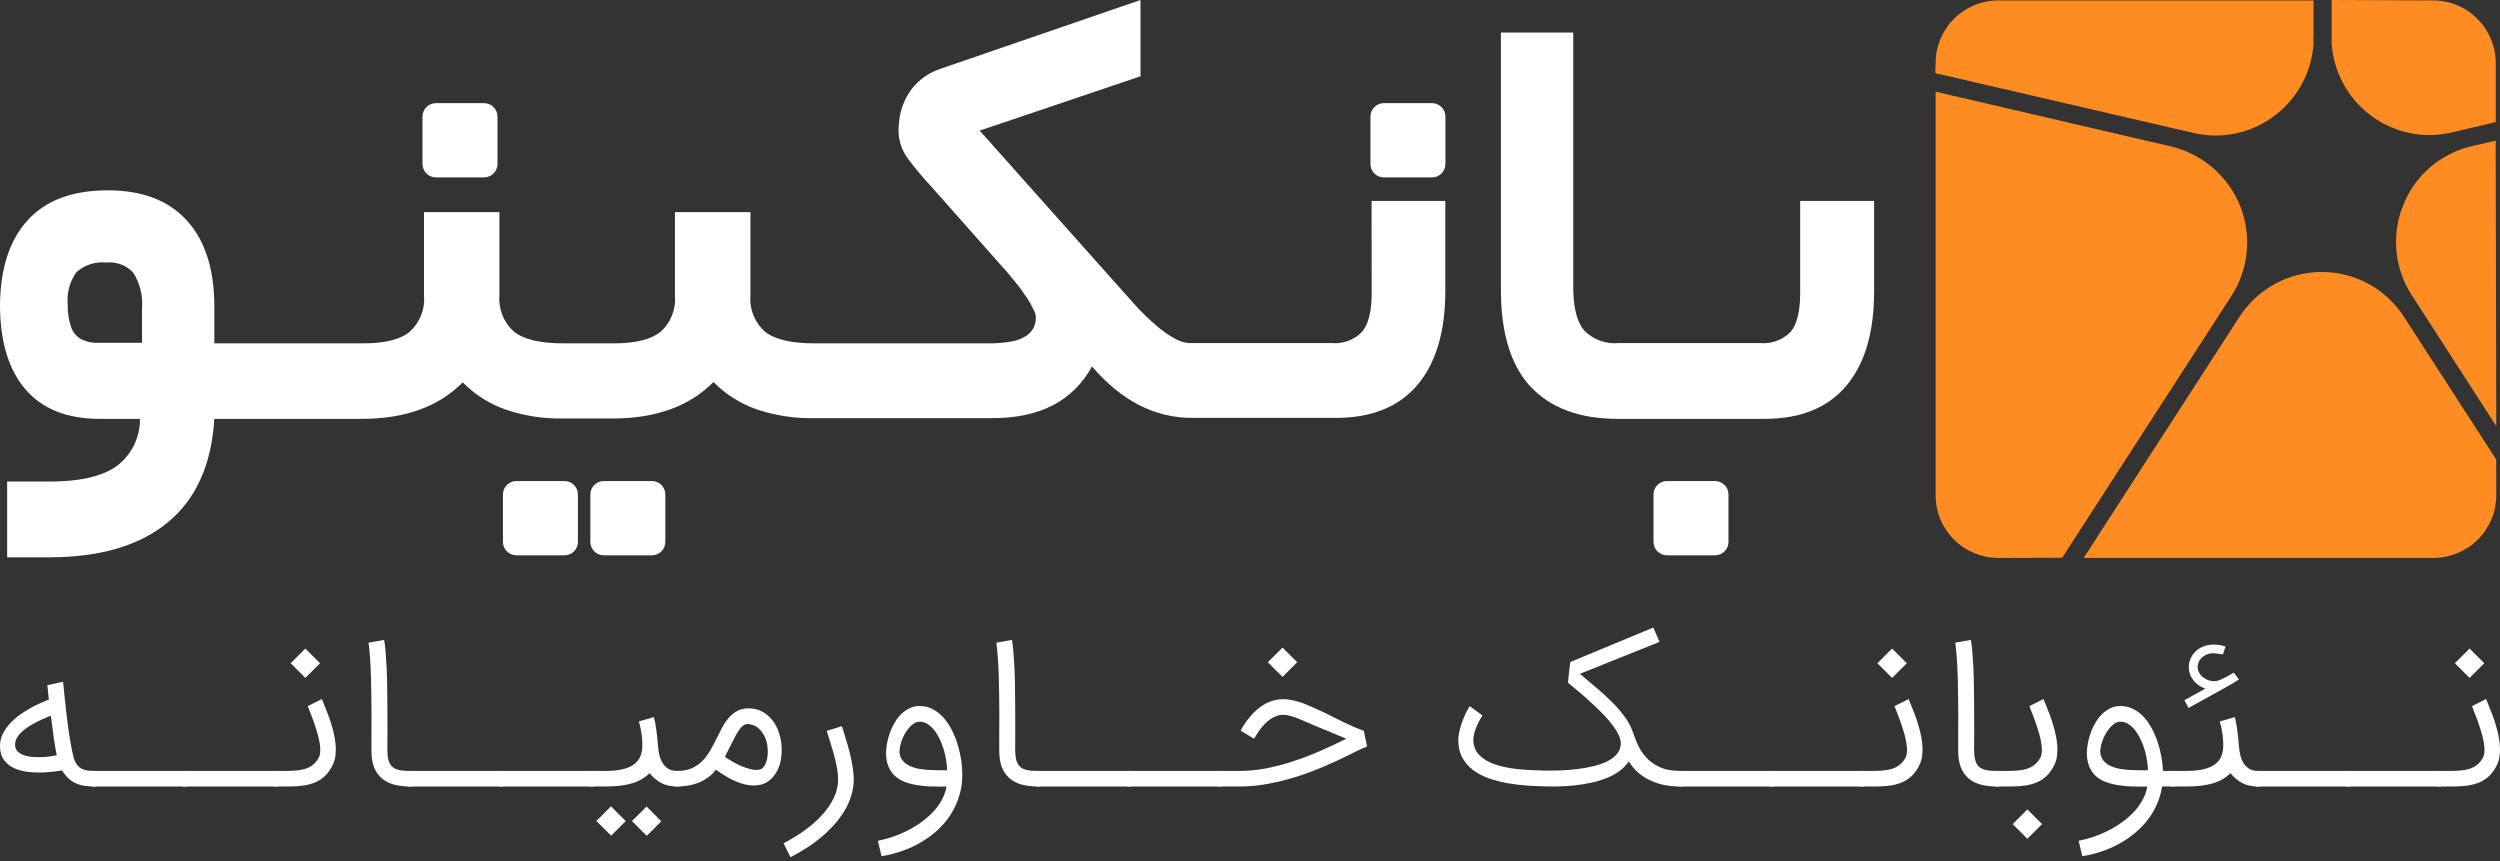<svg width="418" height="144" viewBox="0 0 418 144" fill="none" xmlns="http://www.w3.org/2000/svg">
<rect x="0" y="0" width="418" height="144" fill="#333333" stroke="none"/>
<path d="M8.065 119.83C7.786 119.952 7.457 120.097 7.078 120.263C6.699 120.43 6.303 120.625 5.89 120.847C5.477 121.058 5.07 121.297 4.668 121.564C4.267 121.82 3.904 122.103 3.581 122.414C3.269 122.714 3.012 123.042 2.811 123.398C2.622 123.743 2.527 124.115 2.527 124.515C2.527 124.926 2.638 125.266 2.861 125.532C3.096 125.799 3.397 126.016 3.765 126.183C4.133 126.338 4.551 126.449 5.02 126.516C5.488 126.572 5.968 126.599 6.459 126.599C6.972 126.599 7.502 126.572 8.049 126.516C8.595 126.449 9.075 126.377 9.488 126.299C9.331 125.532 9.17 124.593 9.002 123.481C8.846 122.359 8.679 121.086 8.5 119.663L8.065 119.83ZM6.559 129.167C5.645 129.167 4.786 129.095 3.982 128.95C3.19 128.795 2.499 128.545 1.908 128.2C1.316 127.844 0.848 127.389 0.502 126.833C0.167 126.266 0 125.571 0 124.749C0 124.015 0.156 123.331 0.469 122.698C0.781 122.064 1.188 121.481 1.69 120.947C2.192 120.402 2.75 119.913 3.363 119.48C3.988 119.035 4.602 118.652 5.204 118.329C5.806 117.996 6.37 117.718 6.894 117.495C7.418 117.262 7.842 117.09 8.166 116.979L7.915 114.561L10.542 113.994C10.553 114.083 10.575 114.277 10.609 114.578C10.642 114.878 10.676 115.228 10.709 115.628C10.754 116.028 10.798 116.451 10.843 116.895C10.899 117.34 10.943 117.762 10.977 118.162C11.021 118.563 11.06 118.907 11.094 119.196C11.127 119.485 11.15 119.669 11.161 119.746C11.339 121.203 11.501 122.392 11.646 123.315C11.802 124.237 11.936 124.971 12.048 125.516C12.159 126.06 12.248 126.455 12.316 126.699C12.394 126.933 12.449 127.089 12.483 127.166V127.15C12.628 127.494 12.795 127.778 12.985 128C13.174 128.222 13.398 128.4 13.654 128.534C13.922 128.667 14.223 128.761 14.558 128.817C14.892 128.873 15.272 128.9 15.695 128.9H16.03V131.502H15.695C15.272 131.502 14.781 131.468 14.223 131.401C13.665 131.335 13.113 131.174 12.566 130.918H12.583C11.735 130.529 11.005 129.829 10.391 128.817C8.885 129.05 7.608 129.167 6.559 129.167Z" fill="white"/>
<path d="M31.196 128.9V131.502H15.35V128.9H31.196Z" fill="white"/>
<path d="M46.38 128.9V131.502H30.534V128.9H46.38Z" fill="white"/>
<path d="M45.718 128.9H47.659C48.328 128.9 48.942 128.878 49.499 128.834C50.068 128.789 50.582 128.695 51.039 128.55C51.508 128.395 51.92 128.178 52.277 127.9C52.645 127.622 52.969 127.244 53.248 126.766C53.415 126.488 53.51 126.138 53.532 125.716C53.543 125.605 53.549 125.499 53.549 125.399C53.549 125.065 53.515 124.682 53.449 124.248C53.382 123.804 53.27 123.304 53.114 122.748C52.958 122.192 52.785 121.642 52.595 121.097C52.417 120.541 52.221 120.008 52.01 119.496C51.809 118.974 51.625 118.496 51.457 118.062L53.817 116.879C54.029 117.39 54.252 117.946 54.486 118.546C54.731 119.135 54.96 119.746 55.172 120.38C55.384 121.014 55.574 121.664 55.741 122.331C55.908 122.987 56.025 123.631 56.092 124.265C56.126 124.61 56.142 124.949 56.142 125.282C56.142 125.56 56.12 125.921 56.076 126.366C56.042 126.8 55.908 127.277 55.674 127.8C55.35 128.511 54.955 129.106 54.486 129.584C54.029 130.062 53.493 130.446 52.88 130.735C52.266 131.012 51.58 131.213 50.821 131.335C50.074 131.446 49.26 131.502 48.378 131.502H45.718V128.9ZM53.515 110.893L51.056 113.344L48.596 110.893L51.056 108.442L53.515 110.893Z" fill="white"/>
<path d="M68.596 131.502C67.581 131.502 66.672 131.396 65.868 131.185C65.065 130.962 64.385 130.612 63.827 130.134C63.269 129.656 62.84 129.039 62.539 128.283C62.248 127.516 62.103 126.588 62.103 125.499C62.103 124.676 62.103 123.759 62.103 122.748C62.115 121.736 62.12 120.686 62.12 119.596C62.12 118.507 62.109 117.401 62.087 116.278C62.076 115.156 62.053 114.066 62.02 113.01C61.986 111.943 61.936 110.937 61.869 109.992C61.802 109.047 61.719 108.203 61.618 107.458L64.229 106.991C64.329 107.58 64.413 108.275 64.48 109.075C64.546 109.875 64.602 110.737 64.647 111.66C64.692 112.582 64.719 113.544 64.731 114.544C64.753 115.534 64.764 116.506 64.764 117.462C64.764 118.829 64.77 120.147 64.781 121.414C64.781 121.836 64.781 122.264 64.781 122.698C64.781 123.543 64.775 124.387 64.764 125.232C64.764 125.955 64.82 126.549 64.931 127.016C65.054 127.483 65.255 127.861 65.534 128.15C65.824 128.428 66.203 128.623 66.672 128.734C67.14 128.845 67.731 128.9 68.445 128.9H68.931V131.502H68.596Z" fill="white"/>
<path d="M84.114 128.9V131.502H68.268V128.9H84.114Z" fill="white"/>
<path d="M99.298 128.9V131.502H83.452V128.9H99.298Z" fill="white"/>
<path d="M113.562 128.9V131.502H113.227C112.156 131.502 111.247 131.296 110.5 130.885C109.752 130.462 109.122 129.923 108.609 129.267C108.23 129.645 107.806 129.973 107.337 130.251C106.88 130.529 106.35 130.762 105.747 130.951C105.156 131.129 104.481 131.268 103.723 131.368C102.975 131.457 102.116 131.502 101.146 131.502H98.636V128.9H101.146C102.284 128.9 103.249 128.811 104.041 128.634C104.844 128.445 105.491 128.172 105.982 127.817C106.484 127.45 106.846 127 107.069 126.466C107.292 125.921 107.404 125.288 107.404 124.565C107.404 123.965 107.359 123.354 107.27 122.731C107.192 122.109 107.041 121.403 106.818 120.613C107.287 120.491 107.711 120.374 108.09 120.263C108.481 120.141 108.893 120.019 109.328 119.897C109.418 120.23 109.496 120.569 109.563 120.914C109.63 121.247 109.685 121.603 109.73 121.981C109.786 122.348 109.836 122.753 109.881 123.198C109.925 123.643 109.97 124.137 110.014 124.682C110.048 125.127 110.115 125.599 110.215 126.099C110.316 126.588 110.483 127.044 110.717 127.466C110.951 127.878 111.269 128.222 111.671 128.5C112.073 128.767 112.591 128.9 113.227 128.9H113.562ZM104.626 137.287L102.183 139.722L99.707 137.271L102.15 134.82L104.626 137.287ZM110.567 137.321L108.14 139.755L105.664 137.287L108.107 134.853L110.567 137.321Z" fill="white"/>
<path d="M113.215 128.9C114.197 128.9 115.028 128.745 115.708 128.434C116.4 128.111 116.997 127.689 117.499 127.166C118.001 126.644 118.436 126.049 118.804 125.382C119.183 124.704 119.551 124.009 119.908 123.298C120.198 122.698 120.483 122.131 120.761 121.597C121.052 121.053 121.375 120.569 121.732 120.147C122.68 119.002 123.812 118.429 125.129 118.429C126.702 118.429 128.018 119.063 129.078 120.33C129.491 120.83 129.825 121.414 130.082 122.081C130.338 122.737 130.517 123.426 130.617 124.148C130.673 124.593 130.701 125.032 130.701 125.466C130.701 125.755 130.673 126.155 130.617 126.666C130.573 127.177 130.428 127.739 130.182 128.35C129.881 129.084 129.479 129.701 128.977 130.201C128.475 130.69 127.906 131.018 127.271 131.185C126.88 131.285 126.456 131.335 125.999 131.335C125.162 131.335 124.242 131.135 123.238 130.735C122.178 130.312 120.996 129.629 119.691 128.684C119.311 129.195 118.876 129.629 118.385 129.984C117.895 130.34 117.365 130.635 116.796 130.868C116.238 131.09 115.658 131.251 115.056 131.351C114.453 131.452 113.845 131.502 113.232 131.502H112.88V128.9H113.215ZM121.213 126.516C121.693 126.872 122.178 127.189 122.669 127.466C123.171 127.733 123.651 127.961 124.108 128.15C124.577 128.339 125.012 128.484 125.413 128.584C125.826 128.684 126.177 128.734 126.467 128.734C126.579 128.734 126.685 128.728 126.785 128.717C126.886 128.706 126.992 128.684 127.103 128.65C127.438 128.539 127.706 128.283 127.906 127.883C128.118 127.472 128.258 126.994 128.325 126.449C128.358 126.194 128.375 125.932 128.375 125.666C128.375 125.366 128.342 124.982 128.275 124.515C128.208 124.048 128.046 123.554 127.789 123.031C127.533 122.509 127.181 122.064 126.735 121.697C126.3 121.33 125.765 121.119 125.129 121.064C125.084 121.064 125.045 121.064 125.012 121.064C124.777 121.064 124.554 121.125 124.342 121.247C124.142 121.369 123.93 121.575 123.706 121.864C123.495 122.142 123.271 122.498 123.037 122.931C122.803 123.365 122.541 123.87 122.251 124.448L121.213 126.516Z" fill="white"/>
<path d="M140.769 121.414C140.948 121.992 141.149 122.648 141.372 123.381C141.606 124.104 141.824 124.86 142.024 125.649C142.225 126.427 142.393 127.222 142.526 128.033C142.671 128.834 142.744 129.601 142.744 130.334C142.744 131.257 142.605 132.157 142.326 133.036C142.058 133.914 141.684 134.753 141.205 135.553C140.725 136.365 140.15 137.137 139.481 137.871C138.823 138.616 138.103 139.316 137.322 139.972C136.542 140.628 135.711 141.234 134.829 141.789C133.959 142.356 133.072 142.868 132.169 143.323L131.014 140.989C132.185 140.389 133.318 139.7 134.411 138.921C135.504 138.154 136.475 137.315 137.322 136.404C138.17 135.503 138.851 134.542 139.364 133.519C139.877 132.496 140.134 131.435 140.134 130.334C140.134 129.734 140.072 129.095 139.95 128.417C139.827 127.739 139.671 127.05 139.481 126.349C139.291 125.638 139.085 124.932 138.862 124.232C138.639 123.531 138.427 122.853 138.226 122.198L140.769 121.414Z" fill="white"/>
<path d="M146.776 140.589C148.472 140.222 150 139.711 151.361 139.055C152.722 138.399 153.888 137.66 154.858 136.837C155.84 136.026 156.615 135.159 157.184 134.236C157.764 133.313 158.121 132.402 158.255 131.502C157.887 131.513 157.524 131.518 157.167 131.518C156.643 131.518 156.041 131.507 155.36 131.485C154.68 131.452 153.96 131.374 153.202 131.251C152.454 131.118 151.768 130.929 151.143 130.685C150.53 130.429 150 130.09 149.554 129.667C149.108 129.234 148.762 128.706 148.516 128.083C148.271 127.461 148.148 126.716 148.148 125.849C148.159 125.316 148.221 124.754 148.332 124.165C148.455 123.565 148.622 122.976 148.834 122.398C149.057 121.82 149.325 121.269 149.637 120.747C149.95 120.213 150.312 119.752 150.725 119.363C151.138 118.963 151.595 118.646 152.097 118.413C152.599 118.168 153.151 118.046 153.754 118.046C154.579 118.046 155.327 118.229 155.996 118.596C156.665 118.952 157.262 119.43 157.786 120.03C158.322 120.63 158.785 121.325 159.175 122.114C159.566 122.892 159.889 123.709 160.146 124.565C160.402 125.41 160.592 126.26 160.715 127.116C160.837 127.972 160.899 128.773 160.899 129.517C160.899 130.773 160.726 131.957 160.38 133.069C160.045 134.18 159.577 135.209 158.974 136.154C158.372 137.11 157.652 137.971 156.816 138.738C155.979 139.516 155.059 140.2 154.055 140.789C153.051 141.389 151.986 141.884 150.859 142.273C149.732 142.673 148.578 142.968 147.395 143.157L146.776 140.589ZM153.754 120.664C153.341 120.664 152.934 120.83 152.532 121.164C152.131 121.497 151.768 121.92 151.445 122.431C151.132 122.942 150.876 123.498 150.675 124.098C150.485 124.699 150.39 125.266 150.39 125.799C150.446 126.344 150.619 126.794 150.909 127.15C151.199 127.505 151.567 127.794 152.013 128.017C152.46 128.239 152.956 128.406 153.503 128.517C154.06 128.617 154.624 128.689 155.193 128.734C155.773 128.767 156.336 128.784 156.883 128.784C157.429 128.784 157.92 128.784 158.355 128.784C158.355 128.283 158.305 127.739 158.205 127.15C158.115 126.549 157.982 125.949 157.803 125.349C157.625 124.749 157.401 124.165 157.134 123.598C156.866 123.031 156.559 122.531 156.213 122.097C155.879 121.664 155.505 121.319 155.092 121.064C154.68 120.797 154.233 120.664 153.754 120.664Z" fill="white"/>
<path d="M173.568 131.502C172.553 131.502 171.643 131.396 170.84 131.185C170.037 130.962 169.357 130.612 168.799 130.134C168.241 129.656 167.812 129.039 167.51 128.283C167.22 127.516 167.075 126.588 167.075 125.499C167.075 124.676 167.075 123.759 167.075 122.748C167.086 121.736 167.092 120.686 167.092 119.596C167.092 118.507 167.081 117.401 167.059 116.278C167.047 115.156 167.025 114.066 166.992 113.01C166.958 111.943 166.908 110.937 166.841 109.992C166.774 109.047 166.69 108.203 166.59 107.458L169.2 106.991C169.301 107.58 169.384 108.275 169.451 109.075C169.518 109.875 169.574 110.737 169.619 111.66C169.663 112.582 169.691 113.544 169.702 114.544C169.725 115.534 169.736 116.506 169.736 117.462C169.736 118.829 169.741 120.147 169.753 121.414C169.753 121.836 169.753 122.264 169.753 122.698C169.753 123.543 169.747 124.387 169.736 125.232C169.736 125.955 169.792 126.549 169.903 127.016C170.026 127.483 170.227 127.861 170.506 128.15C170.796 128.428 171.175 128.623 171.643 128.734C172.112 128.845 172.703 128.9 173.417 128.9H173.902V131.502H173.568Z" fill="white"/>
<path d="M189.086 128.9V131.502H173.24V128.9H189.086Z" fill="white"/>
<path d="M204.27 128.9V131.502H188.424V128.9H204.27Z" fill="white"/>
<path d="M203.608 128.9H207.239C208.745 128.9 210.267 128.75 211.807 128.45C213.346 128.139 214.869 127.733 216.375 127.233C217.892 126.733 219.381 126.16 220.843 125.516C222.315 124.871 223.737 124.204 225.11 123.515L220.123 121.447C219.588 121.225 219.063 121.003 218.55 120.78C218.048 120.547 217.557 120.336 217.078 120.147C216.609 119.958 216.163 119.808 215.739 119.696C215.315 119.574 214.919 119.513 214.551 119.513C214.127 119.513 213.726 119.591 213.346 119.746C212.967 119.891 212.61 120.085 212.275 120.33C211.952 120.575 211.651 120.847 211.372 121.147C211.093 121.447 210.842 121.747 210.619 122.047C210.407 122.348 210.217 122.631 210.05 122.898C209.894 123.153 209.771 123.359 209.682 123.515L207.44 122.181C207.562 121.925 207.735 121.614 207.958 121.247C208.193 120.869 208.522 120.425 208.945 119.913C209.782 118.902 210.669 118.146 211.606 117.646C212.554 117.145 213.536 116.895 214.551 116.895C215.075 116.895 215.605 116.956 216.141 117.079C216.687 117.201 217.239 117.362 217.797 117.562C218.355 117.762 218.918 117.996 219.487 118.262C220.067 118.518 220.653 118.785 221.244 119.063C221.891 119.363 222.477 119.652 223.001 119.93C223.537 120.197 224.061 120.458 224.574 120.714C225.087 120.958 225.617 121.203 226.164 121.447C226.722 121.692 227.346 121.942 228.038 122.198C228.127 122.687 228.216 123.131 228.306 123.531C228.395 123.92 228.484 124.348 228.573 124.815C228.183 124.971 227.865 125.104 227.62 125.215C227.385 125.316 227.157 125.421 226.933 125.532C226.722 125.632 226.493 125.749 226.247 125.882C226.002 126.005 225.678 126.166 225.277 126.366C224.072 126.955 222.761 127.555 221.345 128.167C219.928 128.778 218.444 129.334 216.894 129.834C215.354 130.323 213.77 130.723 212.141 131.035C210.513 131.346 208.879 131.502 207.239 131.502H203.608V128.9ZM216.894 110.726L214.434 113.177L211.974 110.726L214.434 108.275L216.894 110.726Z" fill="white"/>
<path d="M281.32 128.9V131.502H280.986C280.116 131.502 279.262 131.429 278.426 131.285C277.6 131.129 276.814 130.885 276.066 130.551C275.319 130.218 274.627 129.784 273.991 129.251C273.355 128.717 272.803 128.067 272.335 127.3C271.911 127.944 271.37 128.5 270.712 128.967C270.065 129.423 269.345 129.806 268.553 130.118C267.772 130.429 266.941 130.679 266.06 130.868C265.179 131.057 264.297 131.201 263.416 131.301C262.535 131.402 261.676 131.463 260.839 131.485C260.415 131.496 260.008 131.502 259.618 131.502C259.227 131.502 258.854 131.496 258.497 131.485C257.504 131.463 256.455 131.418 255.351 131.351C254.246 131.274 253.148 131.14 252.054 130.951C250.972 130.751 249.929 130.479 248.925 130.134C247.932 129.779 247.057 129.317 246.298 128.75C245.54 128.183 244.937 127.489 244.491 126.666C244.045 125.832 243.822 124.838 243.822 123.681C243.822 123.304 243.877 122.864 243.989 122.364C244.101 121.853 244.246 121.342 244.424 120.83C244.614 120.308 244.82 119.808 245.043 119.33C245.277 118.84 245.506 118.418 245.729 118.062L247.854 119.613C247.642 119.98 247.447 120.324 247.269 120.647C247.101 120.969 246.951 121.292 246.817 121.614C246.694 121.925 246.588 122.248 246.499 122.581C246.421 122.914 246.365 123.276 246.332 123.665C246.354 124.721 246.689 125.582 247.336 126.249C247.983 126.905 248.853 127.422 249.946 127.8C251.039 128.178 252.322 128.445 253.795 128.6C255.267 128.745 256.846 128.828 258.53 128.85C258.675 128.85 258.826 128.85 258.982 128.85C259.606 128.85 260.326 128.834 261.14 128.8C261.955 128.767 262.825 128.695 263.751 128.584C264.677 128.472 265.575 128.311 266.445 128.1C267.315 127.889 268.085 127.617 268.754 127.283C269.434 126.938 269.975 126.522 270.377 126.033C270.79 125.543 270.996 124.96 270.996 124.282C270.996 123.804 270.851 123.281 270.561 122.714C270.271 122.147 269.886 121.564 269.406 120.964C268.927 120.352 268.375 119.735 267.75 119.113C267.136 118.49 266.5 117.885 265.842 117.295C265.195 116.695 264.548 116.128 263.901 115.595C263.265 115.061 262.685 114.578 262.161 114.144C262.217 113.544 262.278 112.966 262.345 112.41C262.423 111.843 262.49 111.271 262.546 110.693L276.434 104.923L277.472 107.324L264.152 112.66C265.056 113.416 265.971 114.188 266.896 114.978C267.834 115.756 268.704 116.551 269.507 117.362C270.31 118.162 271.018 118.979 271.632 119.813C272.245 120.647 272.697 121.486 272.987 122.331C273.188 122.876 273.394 123.431 273.606 123.998C273.83 124.554 274.108 125.093 274.443 125.616C274.778 126.127 275.185 126.611 275.665 127.066C276.144 127.511 276.741 127.9 277.455 128.233C277.924 128.456 278.448 128.623 279.028 128.734C279.608 128.834 280.249 128.889 280.952 128.9H281.32Z" fill="white"/>
<path d="M296.501 128.9V131.502H280.655V128.9H296.501Z" fill="white"/>
<path d="M311.685 128.9V131.502H295.838V128.9H311.685Z" fill="white"/>
<path d="M311.022 128.9H312.963C313.633 128.9 314.246 128.878 314.804 128.834C315.373 128.789 315.886 128.695 316.343 128.55C316.812 128.395 317.225 128.178 317.582 127.9C317.95 127.622 318.273 127.244 318.552 126.766C318.72 126.488 318.814 126.138 318.837 125.716C318.848 125.605 318.853 125.499 318.853 125.399C318.853 125.065 318.82 124.682 318.753 124.248C318.686 123.804 318.575 123.304 318.418 122.748C318.262 122.192 318.089 121.642 317.9 121.097C317.721 120.541 317.526 120.008 317.314 119.496C317.113 118.974 316.929 118.496 316.762 118.062L319.121 116.879C319.333 117.39 319.556 117.946 319.79 118.546C320.036 119.135 320.265 119.746 320.477 120.38C320.688 121.014 320.878 121.664 321.045 122.331C321.213 122.987 321.33 123.631 321.397 124.265C321.43 124.61 321.447 124.949 321.447 125.282C321.447 125.56 321.425 125.921 321.38 126.366C321.347 126.8 321.213 127.277 320.978 127.8C320.655 128.511 320.259 129.106 319.79 129.584C319.333 130.062 318.798 130.446 318.184 130.735C317.571 131.012 316.884 131.213 316.126 131.335C315.379 131.446 314.564 131.502 313.683 131.502H311.022V128.9ZM318.82 110.893L316.36 113.344L313.9 110.893L316.36 108.442L318.82 110.893Z" fill="white"/>
<path d="M333.9 131.502C332.885 131.502 331.976 131.396 331.173 131.185C330.37 130.962 329.689 130.612 329.132 130.134C328.574 129.656 328.144 129.039 327.843 128.283C327.553 127.516 327.408 126.588 327.408 125.499C327.408 124.676 327.408 123.759 327.408 122.748C327.419 121.736 327.425 120.686 327.425 119.596C327.425 118.507 327.414 117.401 327.391 116.278C327.38 115.156 327.358 114.066 327.324 113.01C327.291 111.943 327.241 110.937 327.174 109.992C327.107 109.047 327.023 108.203 326.923 107.458L329.533 106.991C329.634 107.58 329.717 108.275 329.784 109.075C329.851 109.875 329.907 110.737 329.951 111.66C329.996 112.582 330.024 113.544 330.035 114.544C330.057 115.534 330.069 116.506 330.069 117.462C330.069 118.829 330.074 120.147 330.085 121.414C330.085 121.836 330.085 122.264 330.085 122.698C330.085 123.543 330.08 124.387 330.069 125.232C330.069 125.955 330.124 126.549 330.236 127.016C330.359 127.483 330.559 127.861 330.838 128.15C331.128 128.428 331.508 128.623 331.976 128.734C332.445 128.845 333.036 128.9 333.75 128.9H334.235V131.502H333.9Z" fill="white"/>
<path d="M333.573 128.9H335.514C336.183 128.9 336.797 128.878 337.354 128.834C337.923 128.789 338.436 128.695 338.894 128.55C339.362 128.395 339.775 128.178 340.132 127.9C340.5 127.622 340.824 127.244 341.103 126.766C341.27 126.488 341.365 126.138 341.387 125.716C341.398 125.605 341.404 125.499 341.404 125.399C341.404 125.065 341.37 124.682 341.303 124.248C341.236 123.804 341.125 123.304 340.969 122.748C340.812 122.192 340.64 121.642 340.45 121.097C340.271 120.541 340.076 120.008 339.864 119.496C339.664 118.974 339.479 118.496 339.312 118.062L341.671 116.879C341.883 117.39 342.107 117.946 342.341 118.546C342.586 119.135 342.815 119.746 343.027 120.38C343.239 121.014 343.428 121.664 343.596 122.331C343.763 122.987 343.88 123.631 343.947 124.265C343.981 124.61 343.997 124.949 343.997 125.282C343.997 125.56 343.975 125.921 343.93 126.366C343.897 126.8 343.763 127.277 343.529 127.8C343.205 128.511 342.809 129.106 342.341 129.584C341.883 130.062 341.348 130.446 340.734 130.735C340.121 131.012 339.435 131.213 338.676 131.335C337.929 131.446 337.115 131.502 336.233 131.502H333.573V128.9ZM341.437 137.788L338.977 140.239L336.518 137.788L338.977 135.337L341.437 137.788Z" fill="white"/>
<path d="M347.549 140.589C349.245 140.222 350.773 139.711 352.134 139.055C353.495 138.399 354.661 137.66 355.631 136.837C356.613 136.026 357.388 135.159 357.957 134.236C358.537 133.313 358.894 132.402 359.028 131.502C358.66 131.513 358.297 131.518 357.94 131.518C357.416 131.518 356.814 131.507 356.133 131.485C355.453 131.452 354.733 131.374 353.975 131.251C353.227 131.118 352.541 130.929 351.916 130.685C351.303 130.429 350.773 130.09 350.327 129.667C349.88 129.234 349.535 128.706 349.289 128.083C349.044 127.461 348.921 126.716 348.921 125.849C348.932 125.316 348.994 124.754 349.105 124.165C349.228 123.565 349.395 122.976 349.607 122.398C349.83 121.82 350.098 121.269 350.41 120.747C350.723 120.213 351.085 119.752 351.498 119.363C351.911 118.963 352.368 118.646 352.87 118.413C353.372 118.168 353.924 118.046 354.527 118.046C355.308 118.046 356.021 118.212 356.669 118.546C357.327 118.868 357.912 119.307 358.426 119.863C358.939 120.419 359.39 121.064 359.781 121.797C360.171 122.531 360.5 123.298 360.768 124.098C361.036 124.899 361.242 125.716 361.387 126.549C361.532 127.372 361.621 128.156 361.655 128.9H363.646V131.502H361.504C361.337 132.569 361.041 133.575 360.618 134.52C360.194 135.475 359.664 136.354 359.028 137.154C358.403 137.965 357.684 138.699 356.869 139.355C356.066 140.022 355.196 140.605 354.259 141.106C353.333 141.617 352.351 142.045 351.314 142.39C350.288 142.734 349.239 142.99 348.168 143.157L347.549 140.589ZM354.527 120.664C354.114 120.664 353.707 120.83 353.305 121.164C352.904 121.497 352.541 121.92 352.218 122.431C351.905 122.942 351.649 123.498 351.448 124.098C351.258 124.699 351.163 125.266 351.163 125.799C351.219 126.344 351.392 126.794 351.682 127.15C351.972 127.505 352.34 127.794 352.786 128.017C353.233 128.239 353.729 128.406 354.276 128.517C354.833 128.617 355.397 128.689 355.966 128.734C356.546 128.767 357.109 128.784 357.656 128.784C358.202 128.784 358.693 128.784 359.128 128.784C359.128 128.283 359.078 127.739 358.978 127.15C358.888 126.549 358.755 125.949 358.576 125.349C358.398 124.749 358.174 124.165 357.907 123.598C357.639 123.031 357.332 122.531 356.986 122.097C356.652 121.664 356.278 121.319 355.865 121.064C355.453 120.797 355.006 120.664 354.527 120.664Z" fill="white"/>
<path d="M377.889 128.9V131.502H377.554C376.484 131.502 375.574 131.296 374.827 130.885C374.08 130.462 373.449 129.923 372.936 129.267C372.557 129.645 372.133 129.973 371.664 130.251C371.207 130.529 370.677 130.762 370.075 130.951C369.484 131.129 368.809 131.268 368.05 131.368C367.303 131.457 366.444 131.502 365.473 131.502H362.963V128.9H365.473C366.611 128.9 367.576 128.811 368.368 128.634C369.171 128.445 369.818 128.172 370.309 127.817C370.811 127.45 371.174 127 371.397 126.466C371.62 125.921 371.731 125.288 371.731 124.565C371.731 123.965 371.687 123.354 371.598 122.731C371.519 122.109 371.369 121.403 371.146 120.613C371.614 120.491 372.038 120.374 372.417 120.263C372.808 120.141 373.221 120.019 373.656 119.897C373.745 120.23 373.823 120.569 373.89 120.914C373.957 121.247 374.013 121.603 374.057 121.981C374.113 122.348 374.163 122.753 374.208 123.198C374.252 123.643 374.297 124.137 374.342 124.682C374.375 125.127 374.442 125.599 374.543 126.099C374.643 126.588 374.81 127.044 375.045 127.466C375.279 127.878 375.597 128.222 375.998 128.5C376.4 128.767 376.919 128.9 377.554 128.9H377.889ZM371.681 109.409C371.213 109.342 370.744 109.286 370.276 109.242C370.186 109.231 370.103 109.225 370.025 109.225C369.634 109.225 369.249 109.309 368.87 109.475C368.591 109.598 368.346 109.764 368.134 109.976C367.922 110.176 367.755 110.403 367.632 110.659C367.52 110.915 367.459 111.182 367.448 111.46C367.448 111.504 367.448 111.548 367.448 111.593C367.448 111.826 367.498 112.054 367.598 112.277C367.699 112.499 367.833 112.71 368 112.91C368.167 113.099 368.362 113.266 368.586 113.41C368.82 113.555 369.065 113.672 369.322 113.761C369.589 113.849 369.863 113.894 370.142 113.894C370.276 113.894 370.409 113.888 370.543 113.877C370.677 113.855 370.822 113.816 370.978 113.761C371.19 113.683 371.425 113.583 371.681 113.46C371.938 113.327 372.183 113.199 372.417 113.077C372.663 112.943 372.88 112.821 373.07 112.71C373.26 112.599 373.393 112.51 373.472 112.443L374.358 113.594C373.89 113.916 373.299 114.277 372.585 114.678C371.871 115.078 371.012 115.556 370.008 116.112L365.925 118.363C365.791 118.118 365.674 117.901 365.574 117.712C365.473 117.523 365.356 117.312 365.222 117.079L368.736 115.128C368.123 114.928 367.593 114.616 367.147 114.194C366.711 113.761 366.399 113.31 366.209 112.843C366.053 112.443 365.975 112.043 365.975 111.643C365.975 111.565 365.981 111.393 365.992 111.126C366.003 110.848 366.103 110.492 366.293 110.059C366.494 109.625 366.767 109.242 367.113 108.908C367.47 108.564 367.877 108.297 368.335 108.108C368.915 107.886 369.5 107.775 370.092 107.775C370.527 107.775 370.928 107.813 371.296 107.891C371.676 107.958 371.949 108.019 372.116 108.075L371.681 109.409Z" fill="white"/>
<path d="M393.054 128.9V131.502H377.208V128.9H393.054Z" fill="white"/>
<path d="M408.238 128.9V131.502H392.391V128.9H408.238Z" fill="white"/>
<path d="M407.575 128.9H409.516C410.186 128.9 410.799 128.878 411.357 128.834C411.926 128.789 412.439 128.695 412.896 128.55C413.365 128.395 413.778 128.178 414.135 127.9C414.503 127.622 414.826 127.244 415.105 126.766C415.272 126.488 415.367 126.138 415.39 125.716C415.401 125.605 415.406 125.499 415.406 125.399C415.406 125.065 415.373 124.682 415.306 124.248C415.239 123.804 415.127 123.304 414.971 122.748C414.815 122.192 414.642 121.642 414.453 121.097C414.274 120.541 414.079 120.008 413.867 119.496C413.666 118.974 413.482 118.496 413.315 118.062L415.674 116.879C415.886 117.39 416.109 117.946 416.343 118.546C416.589 119.135 416.817 119.746 417.029 120.38C417.241 121.014 417.431 121.664 417.598 122.331C417.766 122.987 417.883 123.631 417.95 124.265C417.983 124.61 418 124.949 418 125.282C418 125.56 417.978 125.921 417.933 126.366C417.9 126.8 417.766 127.277 417.531 127.8C417.208 128.511 416.812 129.106 416.343 129.584C415.886 130.062 415.351 130.446 414.737 130.735C414.123 131.012 413.437 131.213 412.679 131.335C411.931 131.446 411.117 131.502 410.236 131.502H407.575V128.9ZM415.373 110.893L412.913 113.344L410.453 110.893L412.913 108.442L415.373 110.893Z" fill="white"/>
<path d="M416.804 23.629L417.275 23.512L417.378 71.238L403.284 49.409C401.836 47.195 400.946 44.667 400.69 42.038C400.434 39.41 400.819 36.758 401.813 34.31C402.779 31.863 404.328 29.686 406.327 27.965C408.326 26.245 410.714 25.033 413.288 24.434L416.804 23.629ZM406.889 0.073C408.261 0.077 409.618 0.353 410.881 0.886C412.144 1.418 413.288 2.197 414.244 3.175C416.211 5.158 417.306 7.837 417.289 10.622V20.41L412.655 21.508L409.993 22.137C407.581 22.716 405.068 22.737 402.647 22.196C400.226 21.656 397.963 20.569 396.032 19.02C394.243 17.601 392.77 15.828 391.707 13.813C390.643 11.798 390.012 9.586 389.853 7.315C389.853 6.935 389.853 6.569 389.853 6.174V0L406.889 0.073ZM323.638 10.563C323.627 7.795 324.72 5.136 326.678 3.169C328.637 1.202 331.3 0.089 334.083 0.073H386.823V6.086C386.793 6.52 386.793 6.955 386.823 7.389C386.659 9.659 386.025 11.872 384.959 13.886C383.893 15.901 382.419 17.674 380.629 19.093C378.706 20.636 376.453 21.721 374.043 22.263C371.634 22.806 369.131 22.793 366.727 22.224L323.579 12.232L323.638 10.563ZM334.083 93.287C331.3 93.272 328.637 92.158 326.678 90.191C324.72 88.224 323.627 85.565 323.638 82.796V15.333L363.02 24.492C365.601 25.112 367.995 26.339 370.001 28.069C372.007 29.799 373.567 31.982 374.55 34.436C375.533 36.889 375.91 39.541 375.649 42.169C375.389 44.797 374.498 47.325 373.053 49.54L371.905 51.311L344.793 93.258L334.083 93.287ZM417.378 82.855C417.366 85.613 416.261 88.255 414.303 90.209C412.345 92.162 409.691 93.268 406.918 93.287H348.397L357.65 78.949L374.436 52.979C375.914 50.679 377.95 48.787 380.356 47.475C382.762 46.164 385.461 45.475 388.205 45.473C390.972 45.477 393.693 46.179 396.112 47.515C398.53 48.851 400.568 50.776 402.034 53.11L417.363 76.827L417.378 82.855Z" fill="#FF8C22"/>
<path d="M229.345 48.998C229.345 52.055 228.814 54.22 227.737 55.477C227.086 56.15 226.291 56.669 225.41 56.996C224.529 57.322 223.586 57.448 222.649 57.364H198.89C198.088 57.319 197.307 57.094 196.604 56.706C195.451 56.089 194.372 55.343 193.389 54.483C191.995 53.3 190.689 52.02 189.481 50.651L163.805 21.837L190.69 12.754V0L157.183 11.525C155.254 12.168 153.567 13.377 152.346 14.992C151.134 16.675 150.424 18.662 150.296 20.725C150.027 22.763 150.555 24.825 151.771 26.488C152.979 28.101 154.274 29.649 155.649 31.125L168.569 45.707L169.852 47.272C170.265 47.769 170.633 48.237 170.958 48.735C171.282 49.232 171.562 49.568 171.813 49.963C172.064 50.358 172.27 50.709 172.433 51.031C172.595 51.353 172.742 51.631 172.86 51.879C172.977 52.087 173.066 52.308 173.126 52.538C173.164 52.676 173.188 52.818 173.199 52.962C173.218 53.597 173.086 54.228 172.816 54.805C172.518 55.363 172.082 55.836 171.548 56.179C170.8 56.652 169.961 56.966 169.085 57.101C167.795 57.325 166.486 57.428 165.177 57.408H136.123C132.299 57.408 129.565 56.765 127.923 55.477C127.071 54.725 126.406 53.786 125.981 52.736C125.556 51.685 125.383 50.551 125.475 49.422V35.469H112.851V49.364C112.952 50.486 112.793 51.616 112.386 52.668C111.98 53.719 111.337 54.666 110.506 55.434C108.903 56.75 106.293 57.408 102.675 57.408H94.165C90.346 57.408 87.603 56.765 85.966 55.477C85.11 54.726 84.442 53.788 84.015 52.737C83.588 51.687 83.412 50.552 83.503 49.422V35.469H70.893V49.364C70.994 50.486 70.835 51.616 70.429 52.668C70.022 53.719 69.379 54.666 68.548 55.434C66.985 56.75 64.389 57.408 60.761 57.408H35.837V51.265C35.837 45.005 34.294 40.193 31.207 36.829C28.119 33.465 23.695 31.797 17.933 31.827C12.123 31.827 7.698 33.48 4.66 36.785C1.622 40.091 0.069 44.81 0 50.943C0 57.057 1.411 61.767 4.233 65.072C7.054 68.378 11.199 70.031 16.665 70.031H23.405C23.42 71.569 23.07 73.089 22.383 74.469C21.697 75.849 20.693 77.049 19.453 77.973C17.014 79.699 13.185 80.547 7.964 80.518H1.195V93.184H8.17C16.714 93.184 23.346 91.234 28.065 87.334C32.785 83.433 35.375 77.665 35.837 70.031H60.496C67.732 70.031 73.356 67.998 77.368 63.931C79.399 65.997 81.889 67.565 84.638 68.51C87.713 69.547 90.948 70.043 94.195 69.972H102.424C109.651 69.972 115.275 67.939 119.296 63.873C121.322 65.939 123.807 67.506 126.552 68.451C129.632 69.488 132.871 69.983 136.123 69.914H148.585H165.943C173.878 69.914 179.423 67.032 182.579 61.27C187.495 67.003 193.07 69.87 199.303 69.87H223.357C229.345 69.87 233.892 68.032 236.999 64.356C240.106 60.679 241.659 55.429 241.659 48.603V33.597H229.33L229.345 48.998ZM16.532 57.32C15.514 57.371 14.499 57.165 13.583 56.721C12.794 56.279 12.196 55.566 11.902 54.717C11.471 53.486 11.276 52.187 11.326 50.885C11.135 48.967 11.66 47.047 12.801 45.488C13.466 44.898 14.247 44.451 15.095 44.177C15.943 43.902 16.839 43.806 17.727 43.894C18.564 43.806 19.409 43.913 20.198 44.205C20.986 44.497 21.695 44.966 22.269 45.575C23.405 47.357 23.923 49.457 23.744 51.558V57.32H16.532Z" fill="white"/>
<path d="M300.99 33.598V48.999C300.99 52.056 300.459 54.221 299.398 55.479C298.742 56.15 297.944 56.668 297.061 56.995C296.179 57.321 295.233 57.448 294.295 57.366H270.595C269.54 57.458 268.477 57.316 267.484 56.949C266.492 56.582 265.594 56 264.858 55.245C263.649 53.792 263.044 51.354 263.044 47.932V5.442H250.951V48.444C250.951 55.552 252.543 60.891 255.729 64.459C259.101 68.174 264.017 70.032 270.477 70.032H295.047C301.035 70.032 305.582 68.194 308.689 64.518C311.796 60.842 313.349 55.591 313.349 48.765V33.598H300.99Z" fill="white"/>
<path d="M286.744 80.43H278.721C277.475 80.43 276.465 81.432 276.465 82.668V90.61C276.465 91.846 277.475 92.848 278.721 92.848H286.744C287.99 92.848 289 91.846 289 90.61V82.668C289 81.432 287.99 80.43 286.744 80.43Z" fill="white"/>
<path d="M239.418 17.245H231.395C230.149 17.245 229.139 18.247 229.139 19.483V27.425C229.139 28.661 230.149 29.663 231.395 29.663H239.418C240.664 29.663 241.675 28.661 241.675 27.425V19.483C241.675 18.247 240.664 17.245 239.418 17.245Z" fill="white"/>
<path d="M80.921 17.245H72.898C71.652 17.245 70.642 18.247 70.642 19.483V27.425C70.642 28.661 71.652 29.663 72.898 29.663H80.921C82.168 29.663 83.178 28.661 83.178 27.425V19.483C83.178 18.247 82.168 17.245 80.921 17.245Z" fill="white"/>
<path d="M108.987 80.43H100.964C99.718 80.43 98.708 81.432 98.708 82.668V90.61C98.708 91.846 99.718 92.848 100.964 92.848H108.987C110.234 92.848 111.244 91.846 111.244 90.61V82.668C111.244 81.432 110.234 80.43 108.987 80.43Z" fill="white"/>
<path d="M94.372 80.43H86.349C85.103 80.43 84.093 81.432 84.093 82.668V90.61C84.093 91.846 85.103 92.848 86.349 92.848H94.372C95.618 92.848 96.628 91.846 96.628 90.61V82.668C96.628 81.432 95.618 80.43 94.372 80.43Z" fill="white"/>
</svg>
